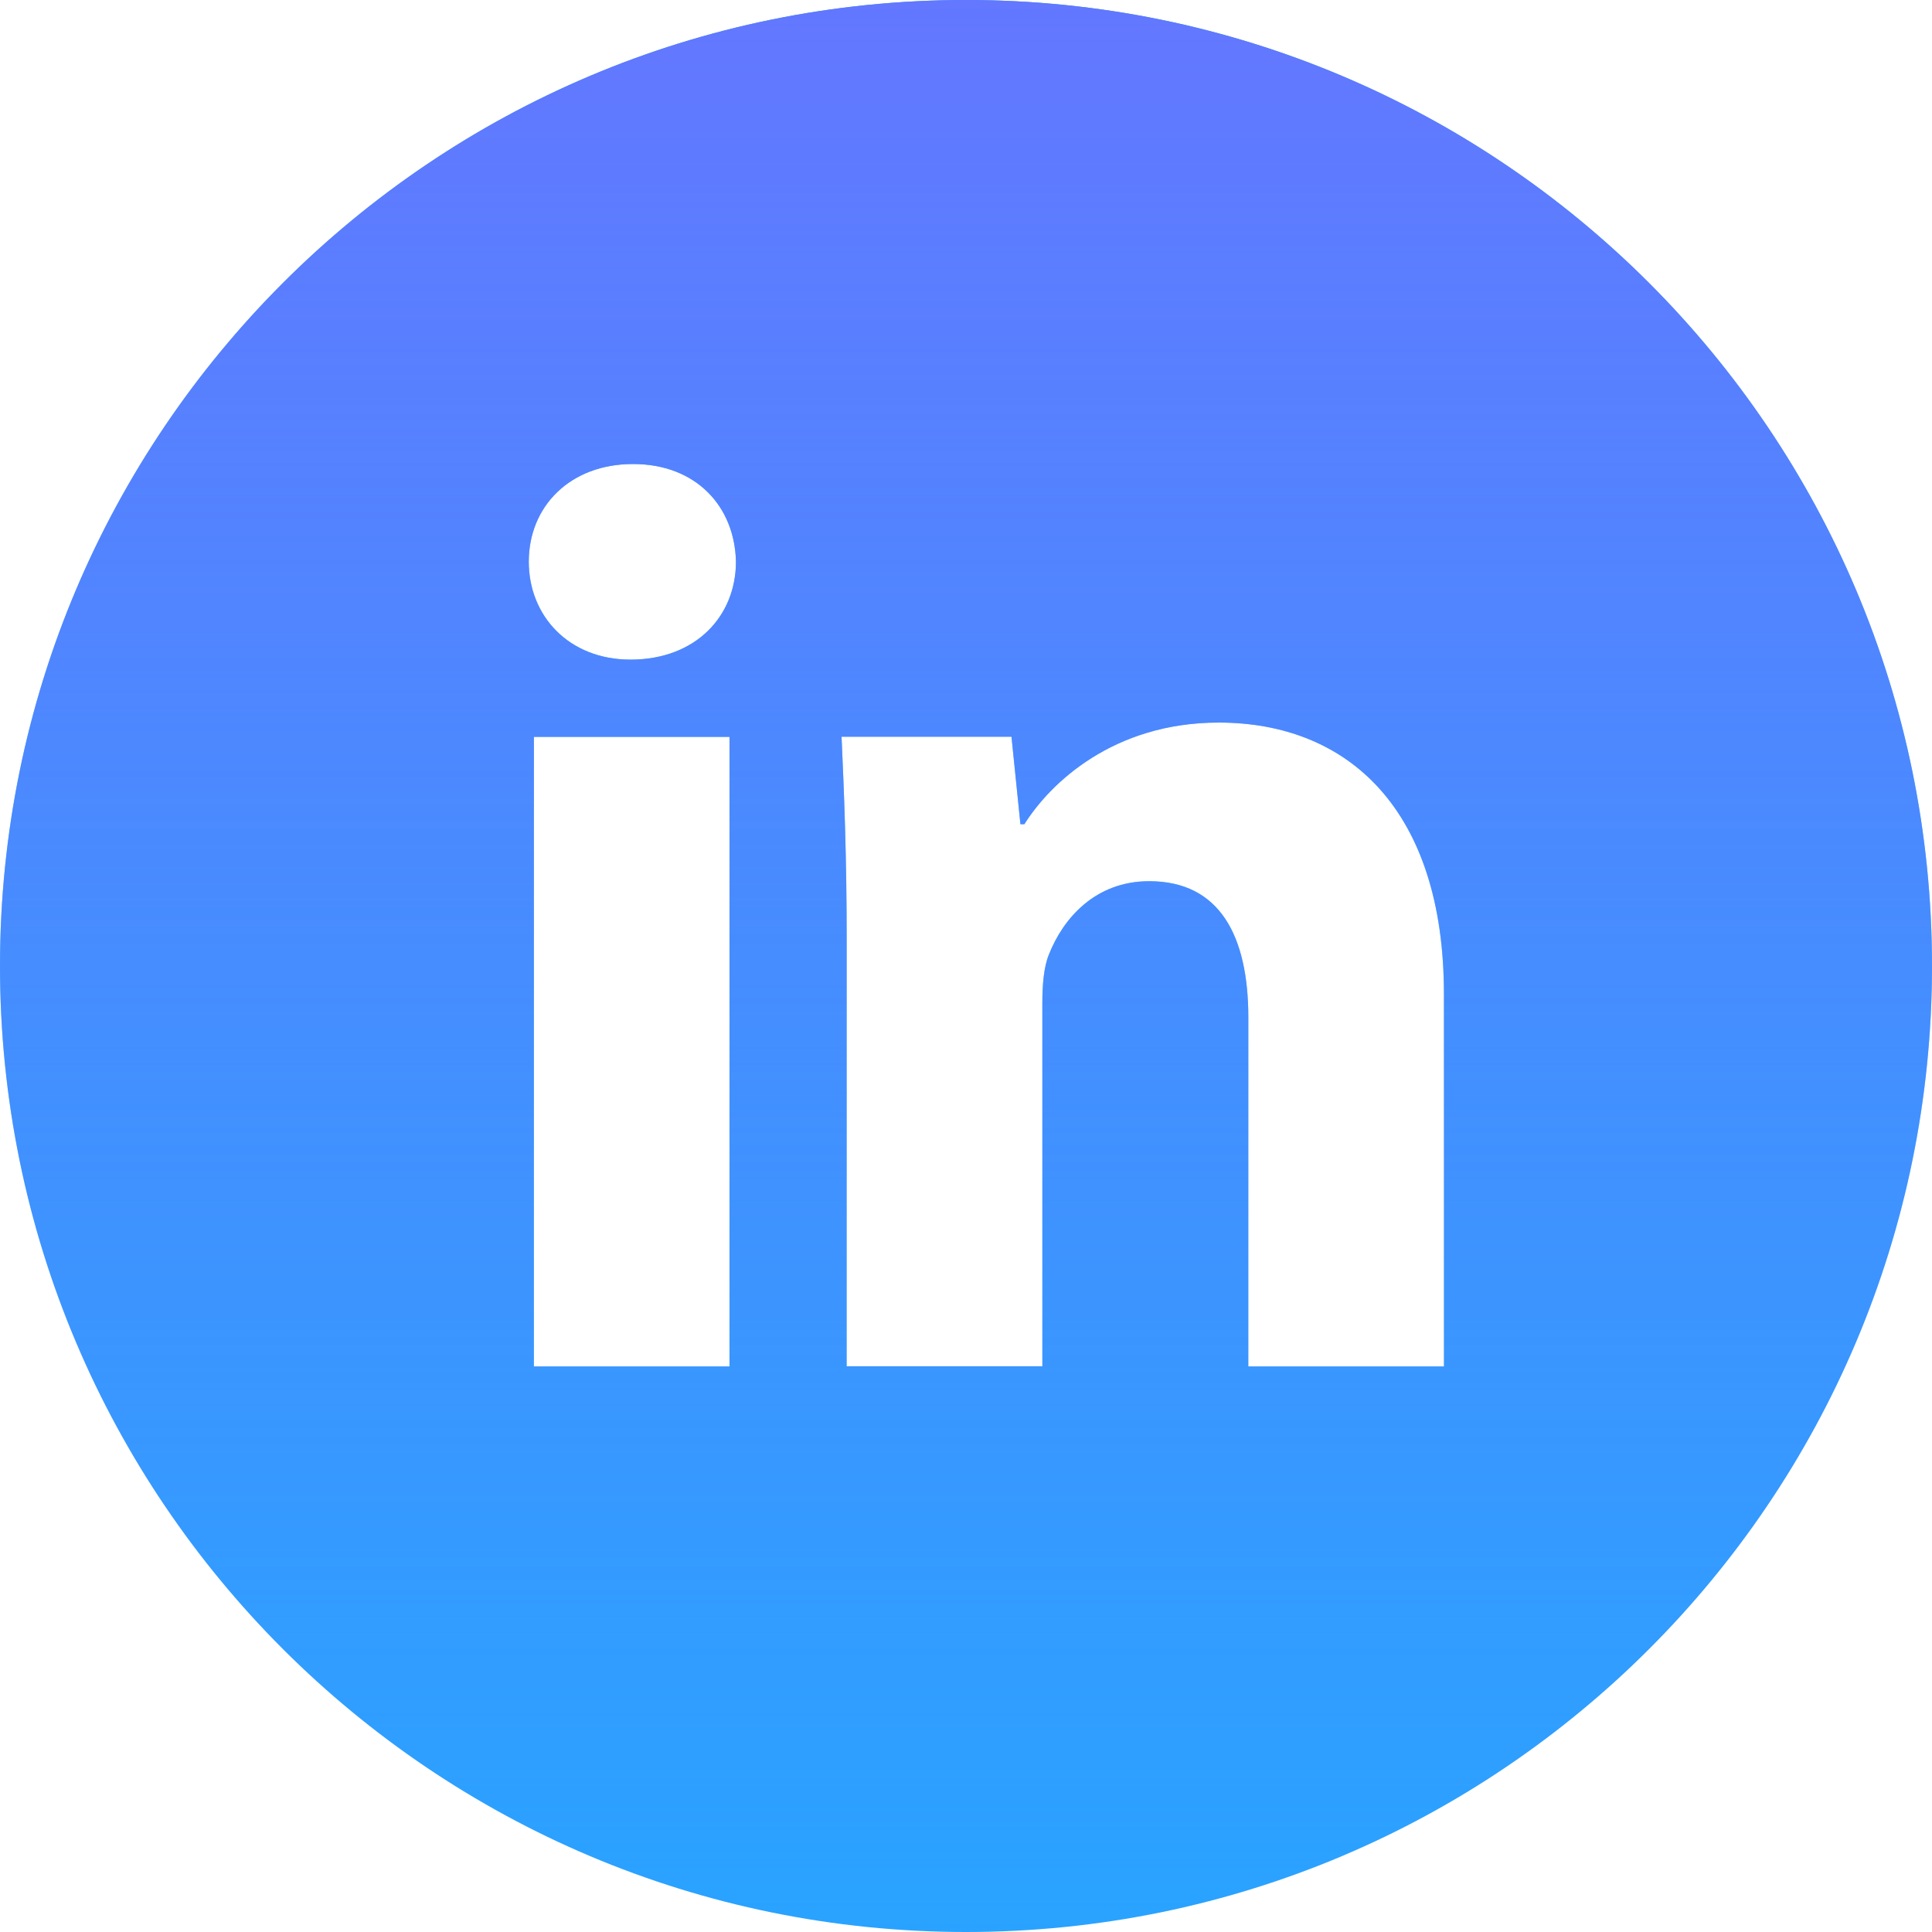 <svg width="29" height="29" viewBox="0 0 29 29" fill="none" xmlns="http://www.w3.org/2000/svg">
<path d="M14.5 0C6.492 0 0 6.492 0 14.5C0 22.508 6.492 29 14.5 29C22.508 29 29 22.508 29 14.5C29 6.492 22.508 0 14.5 0ZM10.95 20.51H8.014V11.061H10.95V20.51ZM9.464 9.901C8.537 9.901 7.937 9.244 7.937 8.431C7.937 7.602 8.555 6.965 9.502 6.965C10.449 6.965 11.029 7.602 11.047 8.431C11.047 9.244 10.449 9.901 9.464 9.901ZM21.674 20.51H18.738V15.273C18.738 14.054 18.312 13.227 17.25 13.227C16.439 13.227 15.958 13.787 15.745 14.326C15.666 14.518 15.646 14.79 15.646 15.06V20.508H12.709V14.074C12.709 12.894 12.671 11.908 12.632 11.059H15.183L15.317 12.372H15.376C15.763 11.756 16.71 10.846 18.294 10.846C20.226 10.846 21.674 12.141 21.674 14.923V20.51Z" fill="#29A3FF"/>
<path d="M14.5 0C6.492 0 0 6.492 0 14.5C0 22.508 6.492 29 14.5 29C22.508 29 29 22.508 29 14.5C29 6.492 22.508 0 14.5 0ZM10.95 20.51H8.014V11.061H10.95V20.51ZM9.464 9.901C8.537 9.901 7.937 9.244 7.937 8.431C7.937 7.602 8.555 6.965 9.502 6.965C10.449 6.965 11.029 7.602 11.047 8.431C11.047 9.244 10.449 9.901 9.464 9.901ZM21.674 20.51H18.738V15.273C18.738 14.054 18.312 13.227 17.25 13.227C16.439 13.227 15.958 13.787 15.745 14.326C15.666 14.518 15.646 14.79 15.646 15.06V20.508H12.709V14.074C12.709 12.894 12.671 11.908 12.632 11.059H15.183L15.317 12.372H15.376C15.763 11.756 16.71 10.846 18.294 10.846C20.226 10.846 21.674 12.141 21.674 14.923V20.51Z" fill="url(#paint0_linear_48_87)"/>
<defs>
<linearGradient id="paint0_linear_48_87" x1="14.5" y1="0" x2="14.5" y2="29" gradientUnits="userSpaceOnUse">
<stop stop-color="#6377FF"/>
<stop offset="1" stop-color="#6377FF" stop-opacity="0"/>
</linearGradient>
</defs>
</svg>
